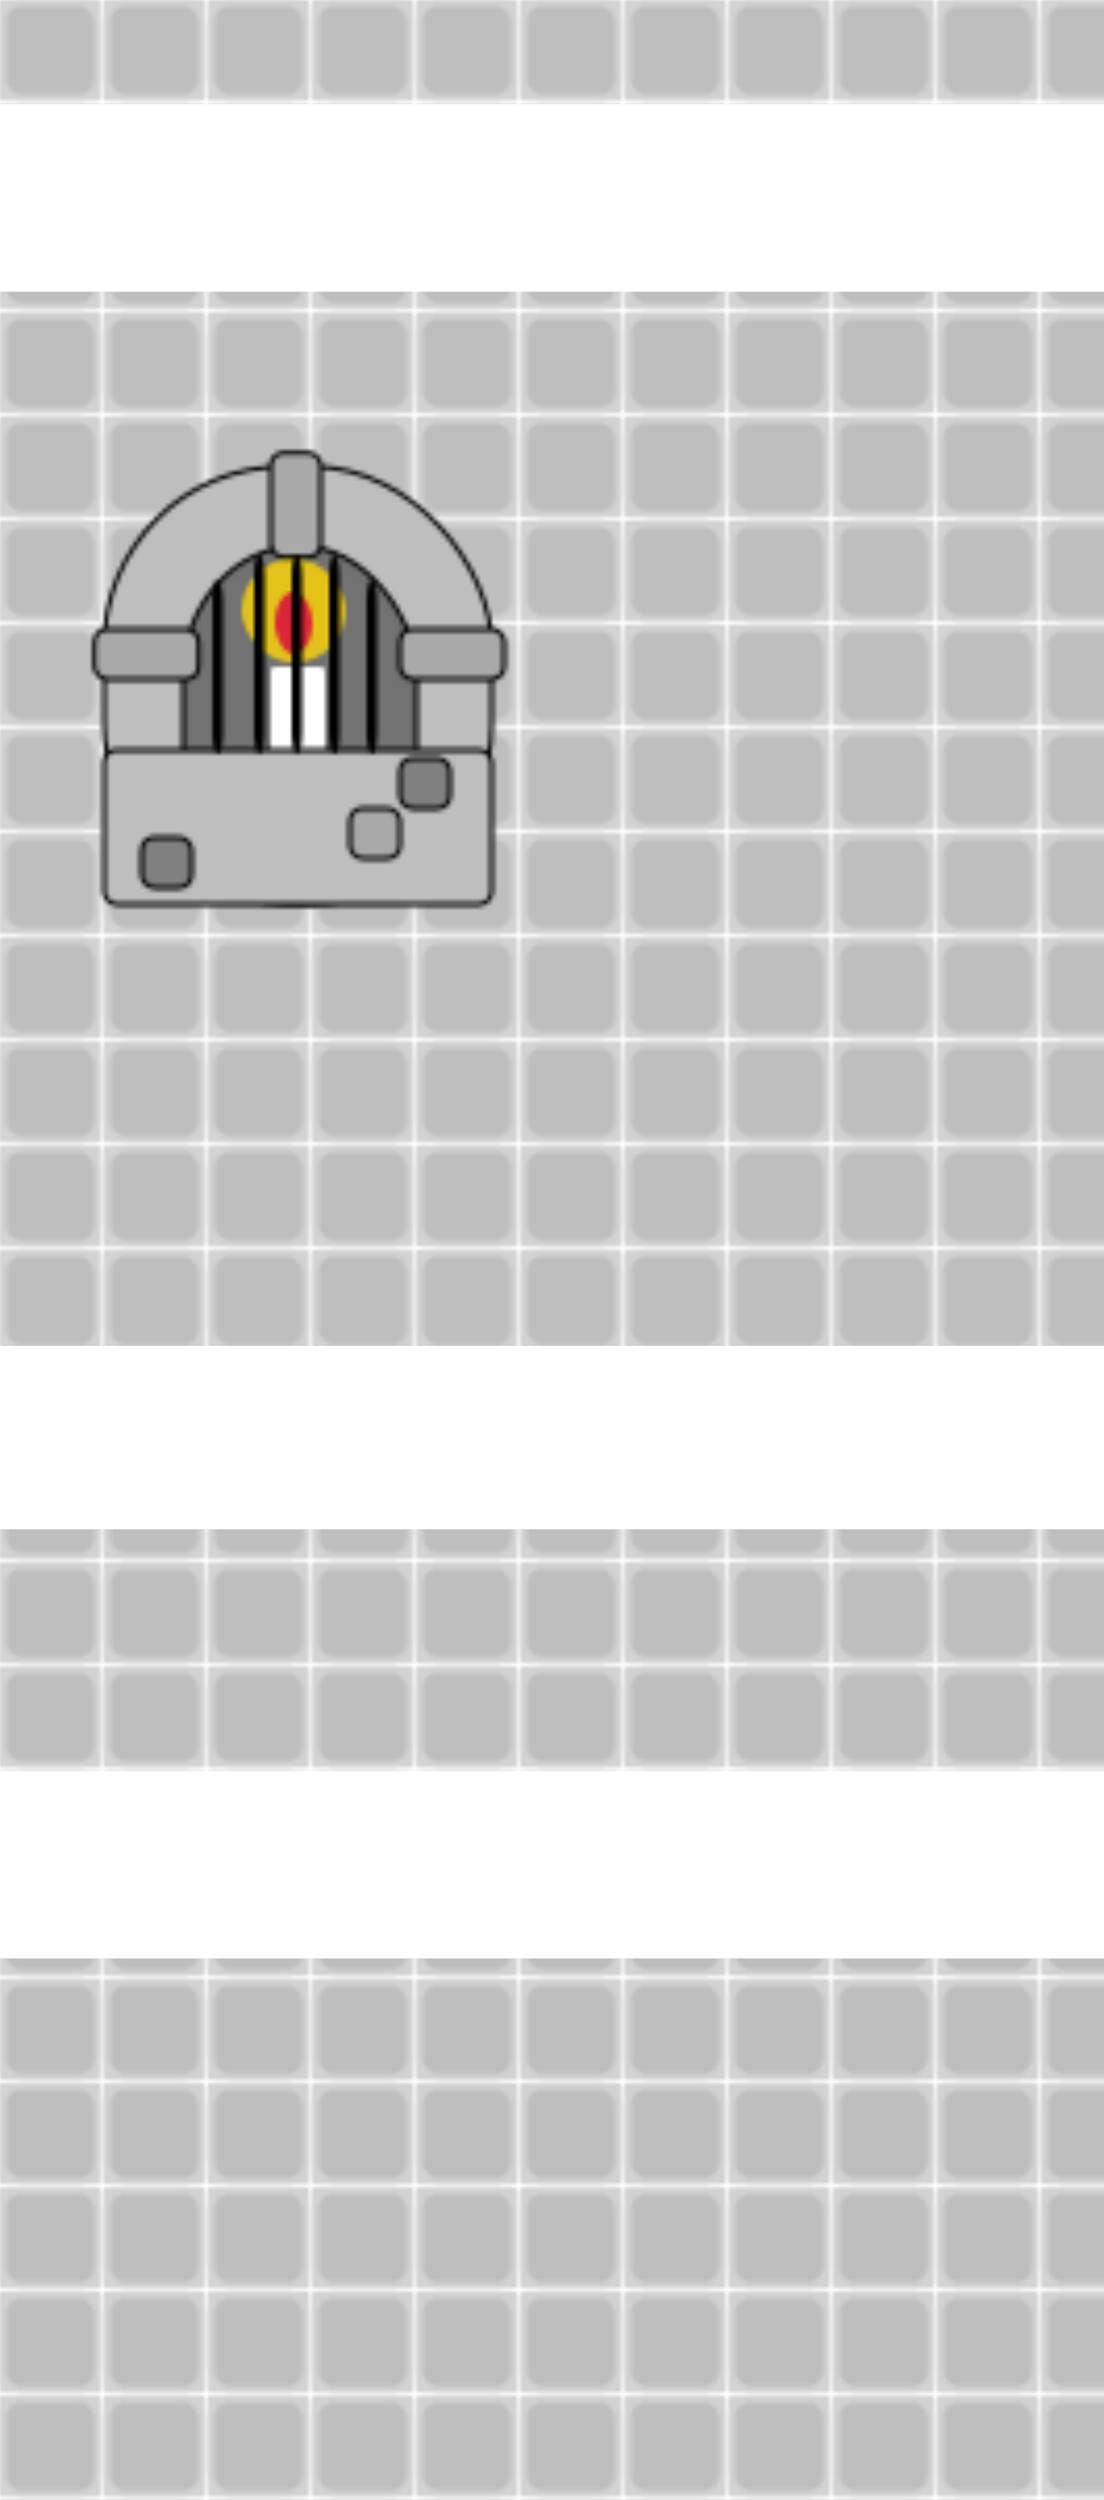 <!--cover6-->
<svg width="265" height="600"
    xmlns="http://www.w3.org/2000/svg" class="cover6">
    <defs>
        <!--window pattern-->
        <pattern id="windowPattern" patternUnits="userSpaceOnUse" x="22" y="108" width="150" height="160">
            <!--stone work-->
            <rect width="93" height="105" x="3" y="4" fill="#bebebe" rx="43" stroke="black" />
            <rect width="56" height="83" x="22" y="23" rx="31" stroke="black" fill="url(#redBricks)" />
            <rect width="56" height="83" x="22" y="23" rx="31" opacity=".4" />
            <!--candle-->
            <rect width="13" height="22" x="43" y="52" rx="1" fill="white" />
            <rect width="25" height="25" x="36" y="26" rx="15" fill="gold" opacity=".8" />
            <rect width="9" height="15" x="44" y="34" rx="15" fill="crimson" opacity=".9" />
            <!--more stone work-->
            <rect width="93" height="37" x="3" y="72" fill="#bebebe" rx="3" stroke="black" />
            <rect width="12" height="25" x="43" y=".7" fill="darkgrey" rx="3" stroke="black" />
            <rect width="25" height="12" x=".7" y="43" fill="darkgrey" rx="3" stroke="black" />
            <rect width="25" height="12" x="74" y="43" fill="darkgrey" rx="3" stroke="black" />
            <rect width="12" height="12" x="74" y="74" fill="grey" rx="3" stroke="black" />
            <rect width="12" height="12" x="62" y="86" fill="darkgrey" rx="3" stroke="black" />
            <rect width="12" height="12" x="12" y="93" fill="grey" rx="3" stroke="black" />
            <!--bars-->
            <rect width="2.5" height="42" x="29" y="31" rx="5" />
            <rect width="2.5" height="48" x="39" y="25" rx="5" />
            <rect width="2.5" height="48" x="48" y="25" rx="5" />
            <rect width="2.5" height="48" x="57" y="25" rx="5" />
            <rect width="2.5" height="42" x="66" y="31" rx="5" />
        </pattern>
        <!--define floor pattern-->
        <pattern id="floorPattern" patternUnits="userSpaceOnUse" x="0" y="0" height="24.1" width="24.2">
            <rect width="25" height="25" x="0" y="0" fill="lightgrey" />
            <rect width="24.1" height="24.2" x="0" y="0" rx="5" fill="rgb(190, 190, 190)" stroke="lightgrey" stroke-width="3" />
        </pattern>
    </defs>
    <rect width="265" height="25" x="0" y="0" fill="url(#floorPattern)" />
    <rect width="265" height="45" x="0" y="25" opacity="0" />
    <rect width="265" height="253" x="0" y="70" fill="url(#floorPattern)" />
    <rect width="265" height="45" x="0" y="320" opacity="0" />
    <rect width="265" height="58" x="0" y="367" fill="url(#floorPattern)" />
    <rect width="265" height="45" x="0" y="425" opacity="0" />
    <rect width="265" height="130" x="0" y="470" fill="url(#floorPattern)" />
     <rect width="150" height="160" x="0" y="70" fill="url(#windowPattern)" />
</svg>